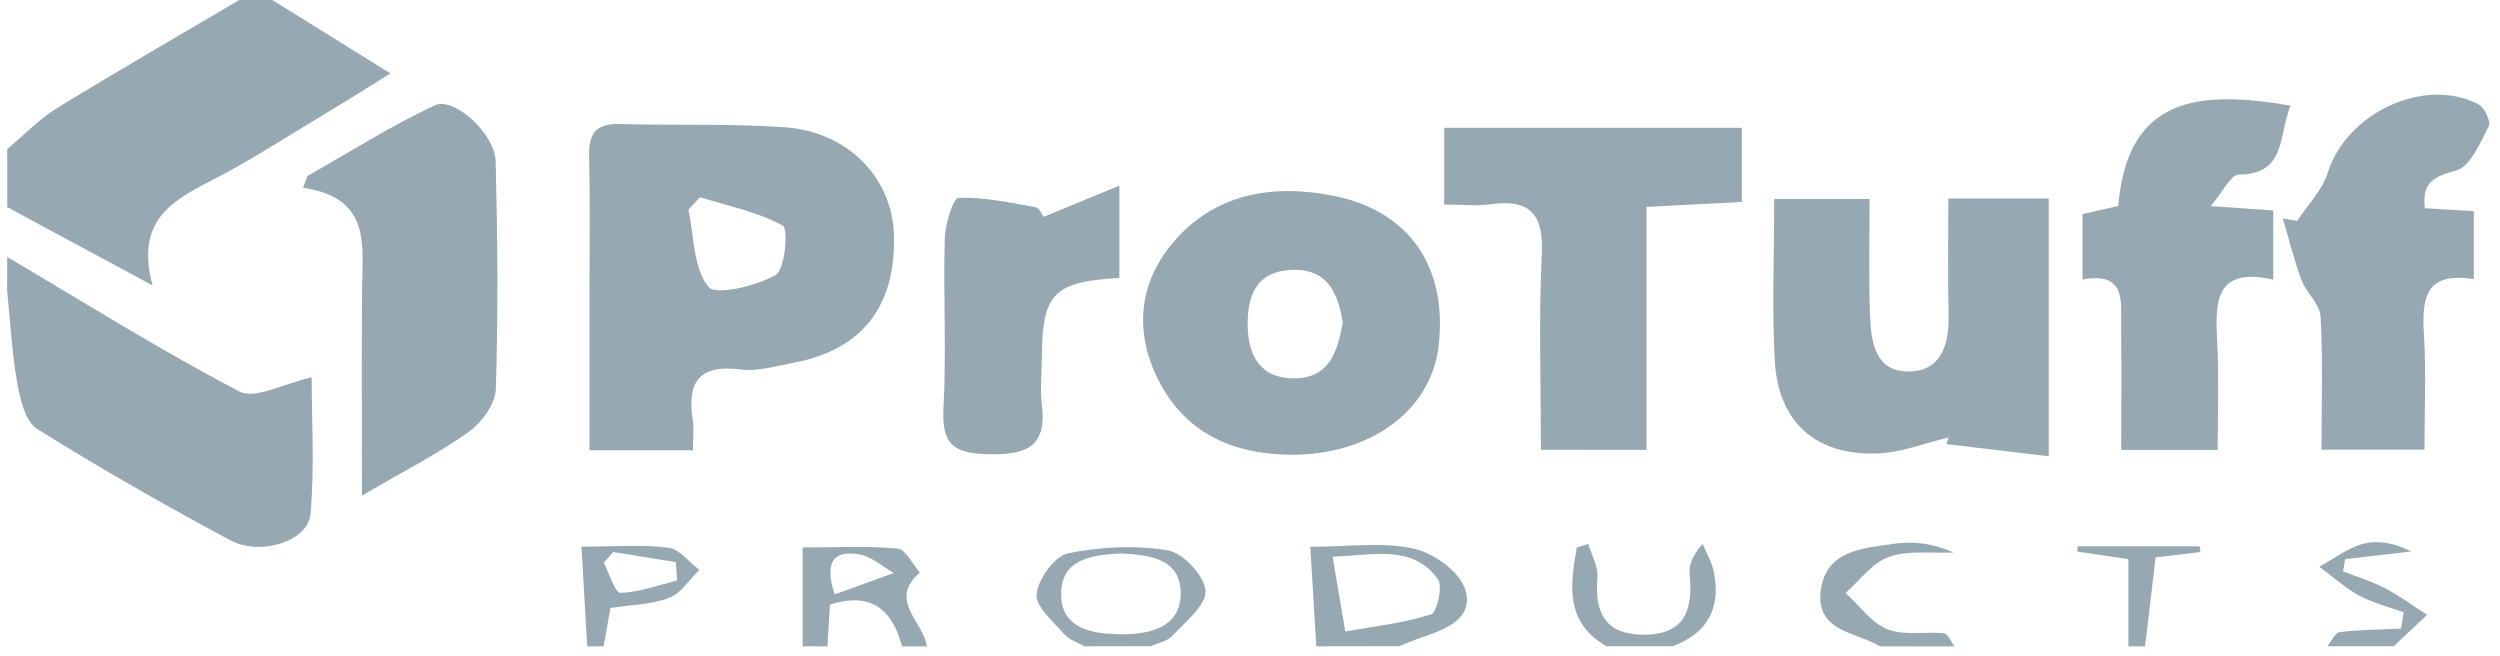 <svg width="202" height="53" viewBox="0 0 202 53" fill="none" xmlns="http://www.w3.org/2000/svg">
<path d="M22.005 0C25.024 1.873 28.034 3.745 31.549 5.933C29.639 7.117 28.015 8.149 26.362 9.133C23.209 11.025 20.114 13.05 16.846 14.713C13.655 16.337 10.971 18.056 12.327 23.063C7.914 20.684 4.245 18.706 0.586 16.738C0.586 15.171 0.586 13.614 0.586 12.047C1.914 10.939 3.137 9.64 4.598 8.742C9.461 5.751 14.42 2.904 19.33 0C20.228 0 21.117 0 22.005 0Z" fill="#96A9B3"/>
<path d="M0.584 20.762C6.813 24.44 12.946 28.29 19.347 31.634C20.618 32.293 22.92 30.984 25.184 30.487C25.184 33.955 25.423 37.777 25.089 41.541C24.898 43.719 21.067 44.971 18.602 43.652C13.309 40.815 8.083 37.834 2.991 34.653C2.045 34.06 1.635 32.274 1.396 30.956C0.956 28.481 0.832 25.94 0.574 23.437C0.584 22.548 0.584 21.65 0.584 20.762Z" fill="#96A9B3"/>
<path d="M87.615 52.222C87.061 51.897 86.373 51.696 85.981 51.238C85.103 50.215 83.65 49.002 83.755 48.008C83.88 46.786 85.198 44.942 86.287 44.712C88.905 44.168 91.742 44.034 94.379 44.474C95.612 44.684 97.331 46.547 97.408 47.741C97.475 48.907 95.774 50.234 94.723 51.381C94.322 51.82 93.567 51.945 92.975 52.212C91.188 52.222 89.402 52.222 87.615 52.222ZM90.491 44.722C88.198 44.856 85.685 45.152 85.743 48.104C85.79 50.865 88.379 51.209 90.443 51.247C92.669 51.285 95.373 50.817 95.401 47.989C95.43 45.114 92.831 44.808 90.491 44.722Z" fill="#96A9B3"/>
<path d="M106.358 52.222C106.205 49.614 106.043 47.005 105.871 44.178C108.986 44.178 111.699 43.776 114.202 44.321C115.816 44.674 117.928 46.174 118.386 47.617C119.132 49.967 116.8 50.865 114.832 51.515C114.231 51.715 113.648 51.983 113.055 52.212C110.82 52.222 108.594 52.222 106.358 52.222ZM107.677 44.99C108.04 47.149 108.374 49.088 108.699 51.028C111.021 50.607 113.39 50.349 115.625 49.642C116.103 49.489 116.6 47.359 116.18 46.795C114.164 44.025 111.154 44.827 107.677 44.99Z" fill="#96A9B3"/>
<path d="M64.852 52.221C64.852 49.68 64.852 47.138 64.852 44.234C67.594 44.234 70.077 44.091 72.533 44.33C73.182 44.387 73.737 45.591 74.329 46.259C71.701 48.514 74.644 50.243 74.892 52.23C74.224 52.23 73.555 52.23 72.886 52.23C72.084 49.202 70.364 47.807 67.058 48.849C66.992 50.052 66.925 51.141 66.858 52.23C66.199 52.221 65.53 52.221 64.852 52.221ZM67.441 48.027C69.074 47.434 70.651 46.861 72.217 46.298C71.31 45.782 70.45 44.989 69.475 44.807C67.651 44.463 66.476 45.103 67.441 48.027Z" fill="#96A9B3"/>
<path d="M129.798 52.219C126.435 50.27 126.874 47.27 127.4 44.242C127.706 44.146 128.011 44.041 128.327 43.945C128.594 44.834 129.139 45.751 129.072 46.62C128.843 49.401 129.597 51.244 132.731 51.282C136.075 51.321 136.82 49.334 136.524 46.458C136.447 45.722 136.667 44.958 137.575 43.945C137.89 44.7 138.329 45.436 138.482 46.229C139.065 49.133 137.966 51.168 135.148 52.219C133.371 52.219 131.584 52.219 129.798 52.219Z" fill="#96A9B3"/>
<path d="M47.443 52.221C47.29 49.604 47.147 46.986 46.984 44.168C49.65 44.168 51.857 43.986 54.006 44.254C54.895 44.359 55.678 45.419 56.5 46.04C55.707 46.824 55.038 47.932 54.083 48.304C52.669 48.849 51.054 48.858 49.325 49.126C49.153 50.091 48.962 51.151 48.771 52.221C48.341 52.221 47.892 52.221 47.443 52.221ZM49.554 44.607C49.296 44.894 49.038 45.18 48.781 45.476C49.23 46.327 49.698 47.913 50.118 47.903C51.656 47.855 53.185 47.282 54.713 46.9C54.675 46.403 54.637 45.916 54.599 45.419C52.927 45.152 51.236 44.875 49.554 44.607Z" fill="#96A9B3"/>
<path d="M188.048 52.219C188.382 51.818 188.679 51.111 189.051 51.072C190.685 50.872 192.347 50.872 194 50.795C194.076 50.356 194.143 49.916 194.22 49.477C193.006 49.038 191.736 48.722 190.618 48.12C189.462 47.49 188.468 46.582 187.398 45.789C188.574 45.149 189.691 44.27 190.952 43.936C192.147 43.621 193.484 43.869 194.831 44.557C193.045 44.767 191.258 44.977 189.481 45.178C189.433 45.512 189.386 45.837 189.328 46.172C190.456 46.611 191.621 46.964 192.691 47.519C193.885 48.139 194.974 48.952 196.111 49.678C195.213 50.528 194.306 51.369 193.408 52.219C191.612 52.219 189.835 52.219 188.048 52.219Z" fill="#96A9B3"/>
<path d="M151.897 52.222C149.948 51.056 146.671 51.037 147.12 47.684C147.559 44.436 150.54 44.302 153.024 43.939C154.591 43.71 156.215 43.901 157.849 44.646C156.091 44.722 154.218 44.445 152.623 44.999C151.285 45.468 150.273 46.901 149.126 47.904C150.234 48.916 151.199 50.321 152.508 50.846C153.855 51.381 155.546 51.009 157.075 51.171C157.39 51.209 157.638 51.859 157.925 52.231C155.909 52.222 153.903 52.222 151.897 52.222Z" fill="#96A9B3"/>
<path d="M171.977 52.221C171.977 49.9 171.977 47.578 171.977 45.18C170.324 44.932 169.082 44.75 167.84 44.569C167.849 44.425 167.869 44.282 167.878 44.139C171.165 44.139 174.441 44.139 177.728 44.139C177.747 44.291 177.766 44.454 177.795 44.607C176.61 44.75 175.416 44.884 174.174 45.037C173.887 47.463 173.601 49.842 173.324 52.221C172.865 52.221 172.426 52.221 171.977 52.221Z" fill="#96A9B3"/>
<path d="M55.989 36.381C53.094 36.381 50.581 36.381 47.629 36.381C47.629 31.891 47.629 27.601 47.629 23.311C47.629 19.757 47.686 16.194 47.6 12.64C47.553 10.834 48.116 9.965 50.046 10.022C54.489 10.146 58.95 9.974 63.383 10.28C68.504 10.634 72.077 14.34 72.23 18.964C72.411 24.744 69.641 28.289 64.1 29.311C62.686 29.569 61.214 30.037 59.848 29.856C56.409 29.407 55.482 30.954 55.989 34.021C56.075 34.661 55.989 35.33 55.989 36.381ZM56.562 15.936C56.246 16.27 55.941 16.595 55.626 16.93C56.084 19.07 56.008 21.63 57.23 23.168C57.813 23.904 61.071 23.12 62.667 22.222C63.431 21.792 63.708 18.487 63.249 18.229C61.205 17.111 58.816 16.643 56.562 15.936Z" fill="#96A9B3"/>
<path d="M165.537 36.866C162.528 36.513 159.9 36.197 157.273 35.882C157.33 35.7 157.388 35.529 157.445 35.347C155.544 35.796 153.652 36.56 151.732 36.637C146.726 36.837 143.669 34.115 143.401 29.137C143.172 24.924 143.353 20.692 143.353 16.077C145.856 16.077 148.302 16.077 151.063 16.077C151.063 19.211 150.987 22.306 151.092 25.392C151.168 27.551 151.474 30.073 154.273 30.016C156.891 29.959 157.502 27.78 157.445 25.402C157.369 22.402 157.426 19.392 157.426 16.039C160.111 16.039 162.69 16.039 165.537 16.039C165.537 22.717 165.537 29.433 165.537 36.866Z" fill="#96A9B3"/>
<path d="M104.223 36.743C99.541 36.685 95.739 34.975 93.57 30.657C91.66 26.855 91.994 22.957 94.688 19.708C98.07 15.62 102.799 14.836 107.748 15.82C113.939 17.052 117.005 21.657 116.232 28.03C115.592 33.227 110.652 36.809 104.223 36.743ZM108.493 26.071C108.111 23.54 107.156 21.657 104.29 21.81C101.576 21.954 100.812 23.778 100.812 26.167C100.812 28.756 101.844 30.6 104.633 30.571C107.49 30.533 108.092 28.278 108.493 26.071Z" fill="#96A9B3"/>
<path d="M124.506 36.343C124.506 30.83 124.325 25.709 124.573 20.608C124.736 17.388 123.723 16.06 120.475 16.5C119.3 16.662 118.086 16.529 116.691 16.529C116.691 14.322 116.691 12.468 116.691 10.328C124.64 10.328 132.57 10.328 140.738 10.328C140.738 12.248 140.738 14.092 140.738 16.318C138.321 16.442 135.837 16.567 133.038 16.72C133.038 23.283 133.038 29.703 133.038 36.352C130.114 36.343 127.516 36.343 124.506 36.343Z" fill="#96A9B3"/>
<path d="M29.246 40.049C29.246 33.868 29.208 28.537 29.256 23.216C29.294 19.719 29.953 15.984 24.488 15.171C24.603 14.856 24.718 14.531 24.842 14.216C28.252 12.286 31.587 10.175 35.121 8.513C36.698 7.777 39.994 10.815 40.051 13.051C40.204 19.184 40.261 25.317 40.061 31.451C40.023 32.645 38.924 34.136 37.883 34.89C35.456 36.629 32.762 37.986 29.246 40.049Z" fill="#96A9B3"/>
<path d="M185.619 17.845C186.459 16.556 187.644 15.371 188.084 13.957C189.574 9.161 195.87 6.142 200.255 8.426C200.742 8.674 201.287 9.83 201.096 10.193C200.398 11.53 199.615 13.451 198.478 13.766C196.663 14.282 195.688 14.693 195.927 16.823C197.284 16.909 198.468 16.976 199.882 17.062C199.882 18.868 199.882 20.578 199.882 22.555C195.86 21.906 195.679 24.237 195.86 27.122C196.042 30.093 195.898 33.093 195.898 36.332C193.099 36.332 190.51 36.332 187.577 36.332C187.577 32.625 187.701 29.09 187.501 25.574C187.443 24.562 186.345 23.654 185.953 22.613C185.351 20.998 184.95 19.307 184.453 17.654C184.835 17.721 185.227 17.779 185.619 17.845Z" fill="#96A9B3"/>
<path d="M183.68 17.006C183.68 18.859 183.68 20.512 183.68 22.595C178.798 21.496 178.998 24.611 179.161 27.868C179.295 30.62 179.189 33.381 179.189 36.352C176.505 36.352 174.126 36.352 171.394 36.352C171.394 32.97 171.432 29.789 171.384 26.598C171.346 24.506 171.909 21.916 168.27 22.585C168.27 20.617 168.27 19.079 168.27 17.293C169.139 17.101 170.056 16.891 171.155 16.643C171.9 7.758 177.709 7.28 185.074 8.532C184.071 11.025 184.75 14.082 180.861 14.111C180.25 14.121 179.648 15.449 178.626 16.652C180.766 16.805 182.065 16.891 183.68 17.006Z" fill="#96A9B3"/>
<path d="M90.447 22.459C85.097 22.756 84.199 23.721 84.18 28.985C84.18 30.207 84.027 31.459 84.18 32.663C84.581 35.949 83.148 36.752 80.005 36.704C77.129 36.656 76.068 36.007 76.231 32.978C76.479 28.421 76.212 23.835 76.336 19.259C76.365 18.103 77.024 15.992 77.454 15.982C79.517 15.915 81.6 16.374 83.664 16.737C83.969 16.794 84.199 17.348 84.332 17.52C86.32 16.699 88.125 15.953 90.447 14.998C90.447 17.788 90.447 20.004 90.447 22.459Z" fill="#96A9B3"/>
</svg>
